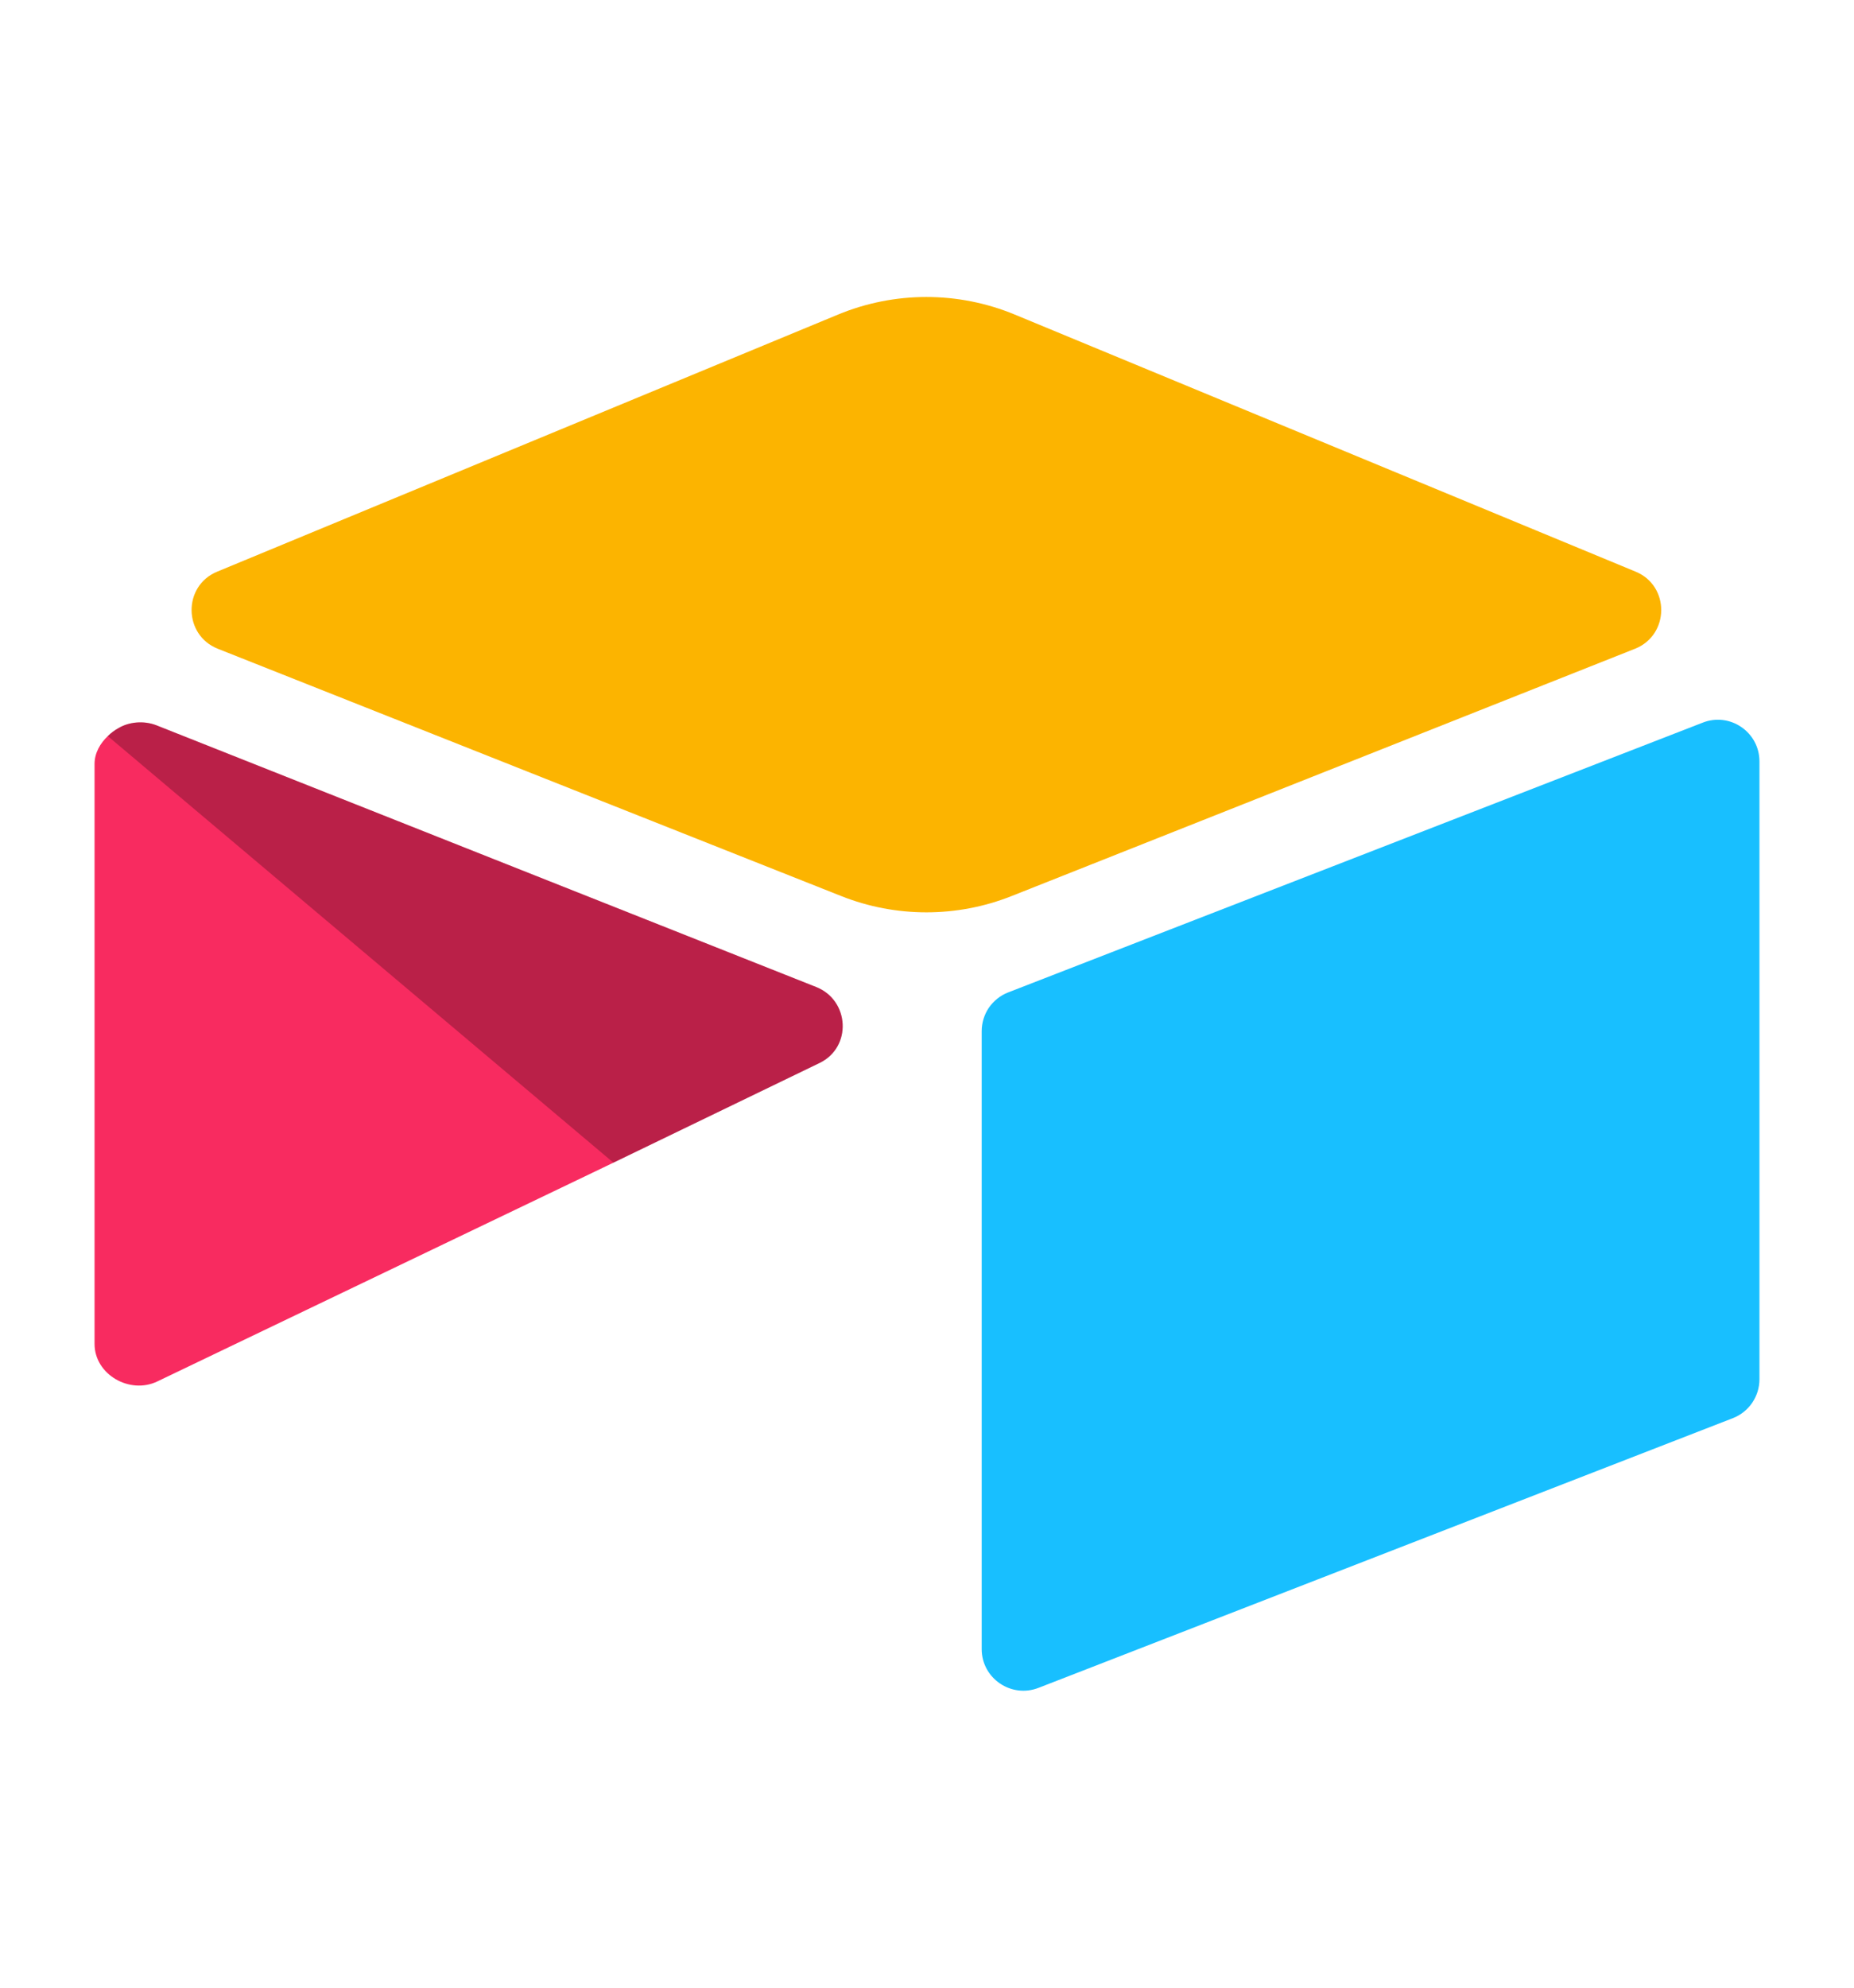<svg width="14" height="15" viewBox="0 0 14 15" fill="none" xmlns="http://www.w3.org/2000/svg">
<path d="M6.328 2.374L1.64 4.314C1.38 4.421 1.383 4.792 1.645 4.896L6.352 6.762C6.765 6.926 7.226 6.926 7.639 6.762L12.346 4.896C12.608 4.792 12.611 4.421 12.351 4.314L7.663 2.374C7.236 2.197 6.755 2.197 6.328 2.374" fill="#FCB400"/>
<path d="M7.413 7.782V12.445C7.413 12.666 7.637 12.818 7.843 12.737L13.088 10.701C13.146 10.678 13.197 10.637 13.232 10.585C13.267 10.533 13.286 10.472 13.286 10.409V5.746C13.286 5.524 13.062 5.372 12.856 5.454L7.611 7.49C7.553 7.513 7.503 7.553 7.467 7.605C7.432 7.657 7.413 7.719 7.413 7.782Z" fill="#18BFFF"/>
<path d="M6.188 8.022L4.632 8.774L4.474 8.85L1.188 10.425C0.98 10.525 0.714 10.373 0.714 10.142V5.765C0.714 5.682 0.757 5.609 0.814 5.555C0.838 5.531 0.865 5.511 0.894 5.495C0.972 5.448 1.084 5.436 1.18 5.473L6.162 7.448C6.416 7.548 6.435 7.903 6.188 8.022Z" fill="#F82B60"/>
<path d="M6.189 8.022L4.632 8.774L0.814 5.555C0.838 5.531 0.865 5.511 0.894 5.495C0.972 5.448 1.084 5.436 1.18 5.473L6.162 7.448C6.416 7.548 6.436 7.903 6.189 8.022Z" fill="black" fill-opacity="0.25"/>
</svg>
